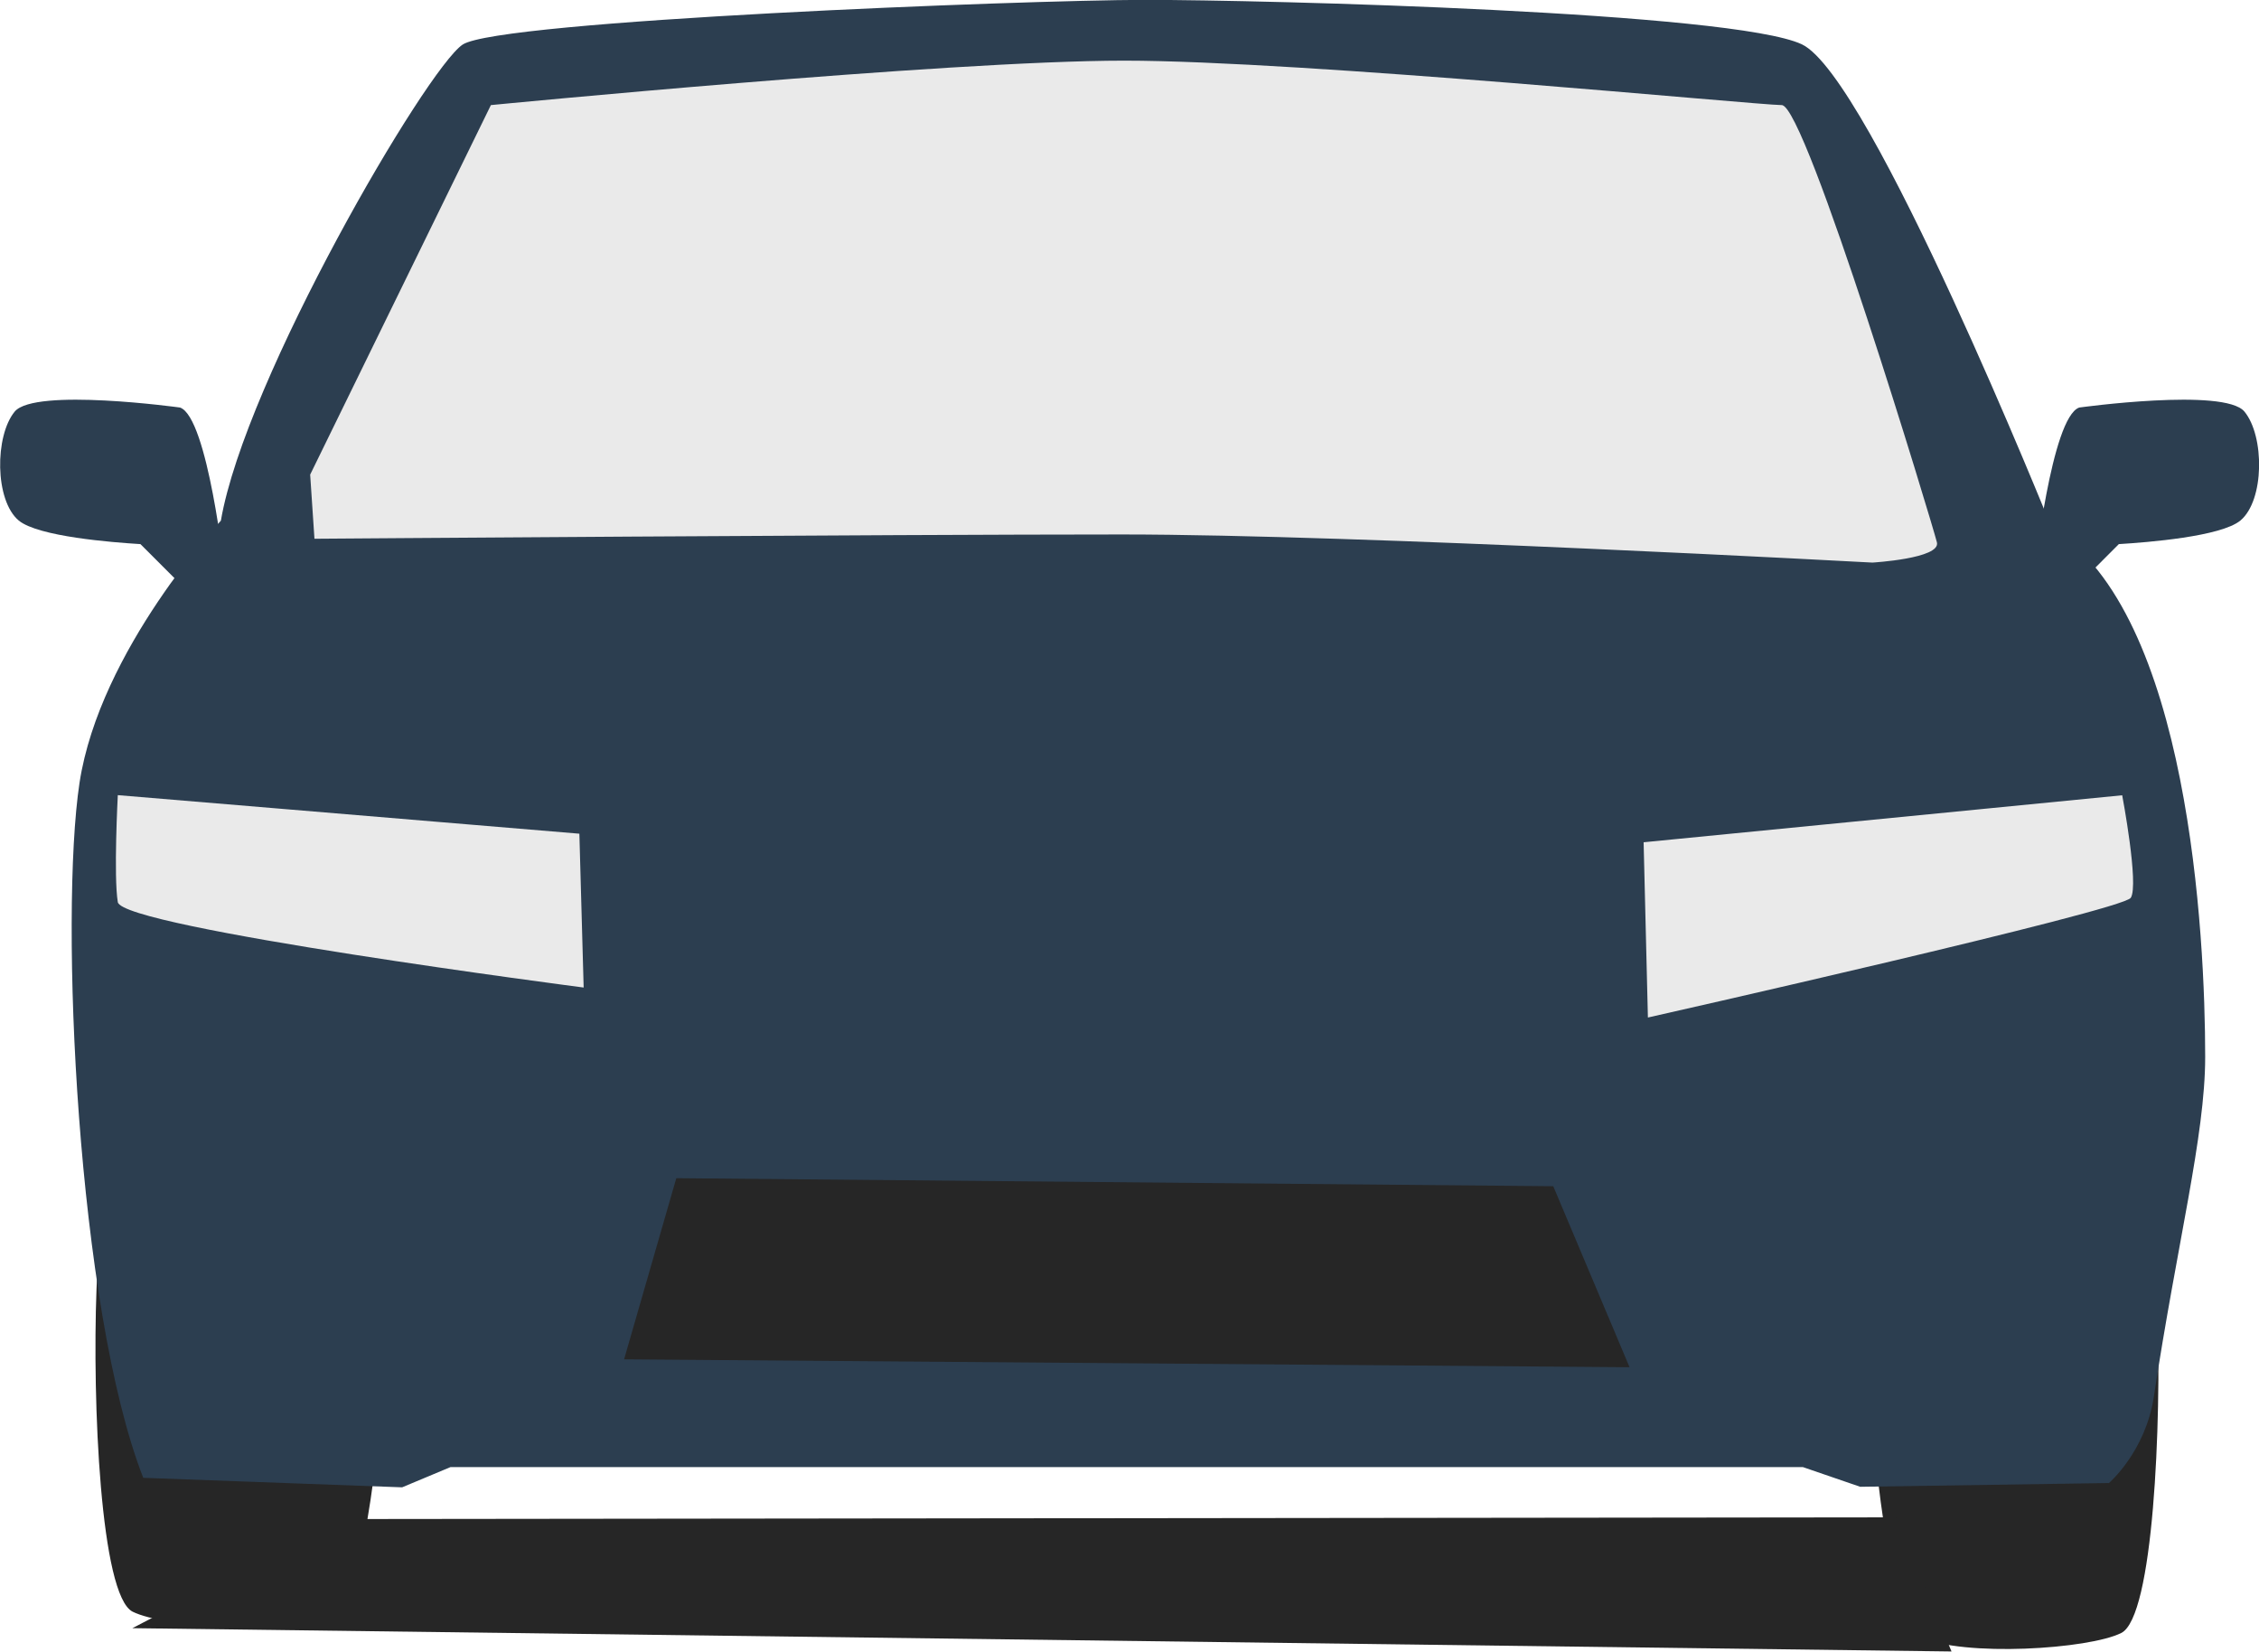 <svg height="12.336" width="16.875" xmlns="http://www.w3.org/2000/svg"><g transform="translate(-291.562 -173.832)"><path d="M292.463 181.743s-.151.873-.18 1.716c-.032.843.029 2.29.27 2.411.241.12 1.175.181 1.507.029.332-.15.573-3.343.241-4.036-.331-.695-1.838-.12-1.838-.12zM307.499 181.903s.149.873.18 1.716c.029.843-.03 2.29-.271 2.41-.242.121-1.174.181-1.507.03-.331-.15-.571-3.343-.241-4.036.331-.694 1.839-.12 1.839-.12z" fill="#262626"/><path d="M295.018 174.165c-.27.18-1.626 2.501-1.806 3.556 0 0-.904.963-1.056 1.958-.15.995-.019 3.921.476 5.191l1.934.071.361-.151h10.103l.428.147 1.858-.028s.272-.233.335-.642c.174-1.15.384-1.951.384-2.541 0-.905-.12-3.315-1.145-3.947 0 0-1.356-3.375-1.868-3.616-.513-.242-4.006-.332-4.913-.332-.903.002-4.819.153-5.091.334z" fill="#2C3E50"/><path d="M293.879 177.377l1.35-2.76s3.405-.332 4.731-.332 4.73.332 4.912.332c.18 0 1.13 3.146 1.159 3.266.03.121-.482.151-.482.151s-3.856-.21-5.604-.21c-1.748 0-6.034.032-6.034.032l-.032-.479z" fill="#EAEAEA"/><path d="M293.241 178.111s-.126-1.162-.334-1.235c0 0-1.084-.15-1.235.03-.15.182-.15.663.03.814.146.12.696.163.909.176l.439.439.191-.224zM306.76 178.111s.126-1.162.334-1.235c0 0 1.085-.15 1.234.03.151.182.151.663-.03.814-.146.12-.694.163-.908.176l-.438.439-.192-.224z" fill="#2C3E50"/><path d="M292.442 179.771s-.032.607 0 .799c.032.191 3.48.638 3.48.638l-.032-1.149-3.448-.288zM303.84 180.123l.032 1.309s3.543-.798 3.607-.894c.063-.096-.064-.766-.064-.766l-3.575.351z" fill="#EAEAEA"/><path d="M296.614 182.632l-.39 1.353 7.511.059-.57-1.352zM294.116 185.178l11.61-.013.414 1.002-13.589-.174z" fill="#262626"/></g></svg>